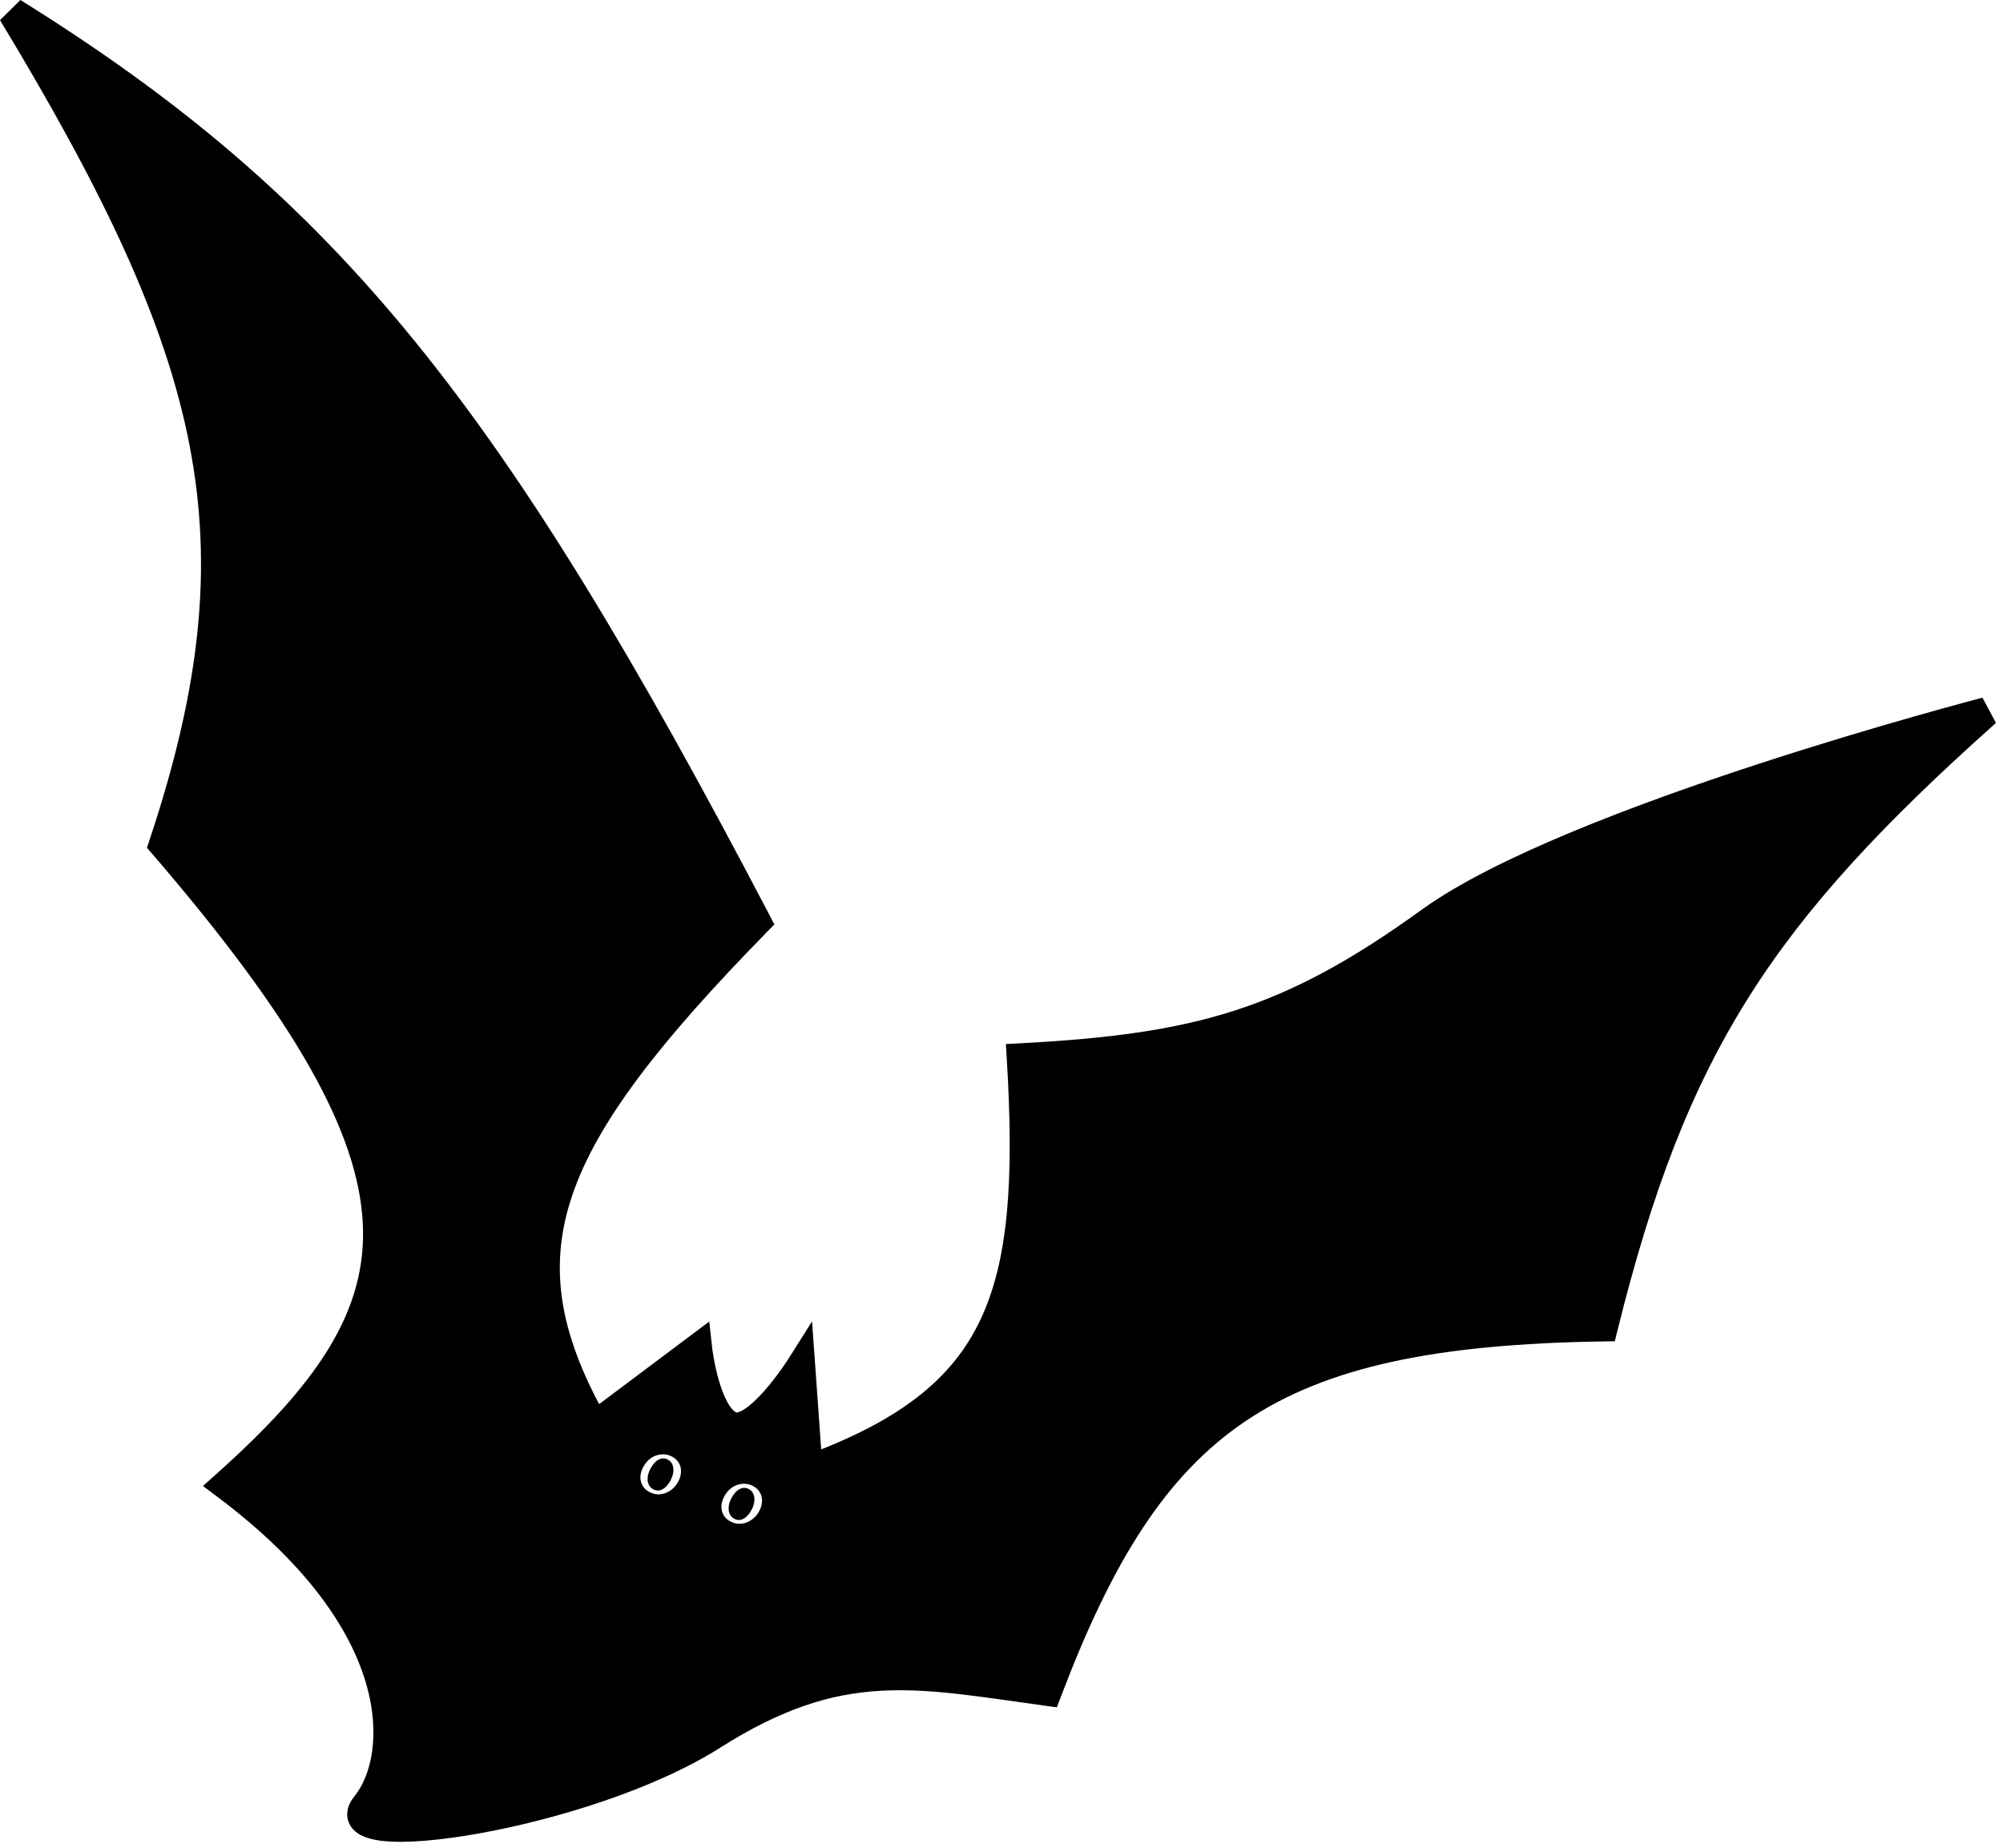 <svg width="272" height="251" viewBox="0 0 272 251" fill="none" xmlns="http://www.w3.org/2000/svg">
<path d="M2.77 0C46.153 27.017 68.338 55.178 104.484 124.271L105.157 125.558L104.142 126.597C89.551 141.503 81.032 152.468 77.677 162.452C74.592 171.633 75.811 180.207 81.358 190.712L93.512 181.598L96.314 179.496L96.699 182.976L96.7 182.978C96.701 182.98 96.701 182.984 96.701 182.99C96.703 183.003 96.705 183.025 96.709 183.054C96.716 183.112 96.727 183.2 96.743 183.315C96.775 183.546 96.825 183.88 96.894 184.289C97.035 185.111 97.255 186.211 97.574 187.342C97.897 188.486 98.3 189.587 98.78 190.452C99.279 191.349 99.717 191.732 99.988 191.854C100.021 191.857 100.328 191.89 101.09 191.399C101.918 190.866 102.854 189.976 103.777 188.934C104.683 187.911 105.497 186.831 106.09 185.998C106.385 185.584 106.621 185.236 106.782 184.994C106.863 184.873 106.924 184.779 106.965 184.717C106.985 184.686 107 184.662 107.01 184.647C107.014 184.64 107.018 184.635 107.02 184.632C107.02 184.631 107.02 184.629 107.021 184.629L110.272 179.48L110.707 185.555L111.515 196.867C122.87 192.342 129.386 187.004 133.021 179.495C136.985 171.304 137.711 160.184 136.716 143.818L136.594 141.808L138.605 141.7C150.501 141.066 159.382 139.921 167.627 137.268C175.854 134.62 183.563 130.434 193.04 123.577C198.027 119.969 205.316 116.383 213.328 113.046C221.371 109.696 230.263 106.549 238.529 103.845C246.8 101.139 254.466 98.869 260.063 97.276C262.863 96.48 265.147 95.852 266.731 95.423C267.524 95.208 268.142 95.043 268.562 94.932C268.773 94.876 268.933 94.833 269.042 94.805C269.096 94.79 269.138 94.78 269.166 94.772C269.18 94.769 269.191 94.766 269.198 94.765C269.202 94.764 269.204 94.763 269.206 94.763L269.208 94.762C269.209 94.762 269.209 94.761 269.712 96.697L269.209 94.762L271.043 98.19C255.712 111.858 245.224 123.094 237.394 135.561C229.571 148.016 224.332 161.809 219.653 180.679L219.282 182.174L217.742 182.197C194.965 182.538 180.09 185.658 169.188 192.991C158.312 200.306 151.066 212.034 144.081 230.408L143.516 231.896L141.938 231.679C132.819 230.42 126.018 229.235 119.303 229.663C112.715 230.083 106.159 232.072 97.783 237.386C88.863 243.045 75.475 247.154 65.071 249.021C59.884 249.953 55.235 250.365 52.148 250.061C51.364 249.983 50.619 249.855 49.961 249.648C49.328 249.45 48.617 249.132 48.057 248.574C47.425 247.945 47.061 247.076 47.169 246.094C47.264 245.229 47.701 244.501 48.158 243.938C52.493 238.593 54.072 221.699 29.513 203.298L27.558 201.833L29.38 200.206C42.946 188.086 49.886 178.183 49.263 166.104C48.627 153.791 40.137 138.592 20.696 116.002L19.956 115.142L20.314 114.065C27.168 93.488 28.986 77.215 25.724 60.406C22.447 43.524 14.014 25.921 0 2.731L2.77 0ZM100.939 201.532C100.44 201.545 99.966 201.689 99.518 201.964C99.08 202.236 98.715 202.62 98.424 203.117C98.161 203.566 98.009 204.015 97.968 204.464C97.938 204.91 98.018 205.319 98.208 205.69C98.398 206.062 98.691 206.362 99.084 206.593C99.539 206.86 100.013 206.985 100.506 206.968C101.009 206.948 101.482 206.798 101.924 206.52C102.372 206.245 102.74 205.862 103.027 205.372C103.294 204.917 103.443 204.466 103.473 204.02C103.509 203.577 103.432 203.171 103.242 202.8C103.052 202.429 102.761 202.127 102.367 201.896C101.919 201.633 101.443 201.512 100.939 201.532ZM100.528 202.209C100.942 202.025 101.342 202.047 101.729 202.273C102.018 202.443 102.221 202.683 102.337 202.992C102.452 203.301 102.479 203.651 102.417 204.041C102.355 204.431 102.203 204.833 101.96 205.247C101.644 205.785 101.279 206.146 100.865 206.33C100.455 206.507 100.057 206.482 99.671 206.256C99.381 206.086 99.176 205.85 99.057 205.548C98.941 205.239 98.913 204.893 98.971 204.51C99.033 204.119 99.185 203.717 99.428 203.303C99.748 202.758 100.114 202.393 100.528 202.209ZM89.939 197.532C89.44 197.545 88.966 197.689 88.518 197.964C88.08 198.236 87.715 198.62 87.424 199.117C87.161 199.566 87.009 200.015 86.968 200.464C86.938 200.91 87.018 201.319 87.208 201.69C87.398 202.062 87.691 202.362 88.084 202.593C88.539 202.86 89.013 202.985 89.506 202.968C90.009 202.948 90.482 202.798 90.924 202.52C91.372 202.245 91.74 201.862 92.027 201.372C92.294 200.917 92.443 200.466 92.473 200.02C92.509 199.577 92.432 199.171 92.242 198.8C92.052 198.429 91.76 198.127 91.367 197.896C90.919 197.633 90.443 197.512 89.939 197.532ZM89.528 198.209C89.942 198.025 90.342 198.047 90.728 198.273C91.018 198.443 91.221 198.683 91.337 198.992C91.452 199.301 91.479 199.651 91.417 200.041C91.355 200.431 91.203 200.833 90.96 201.247C90.644 201.785 90.279 202.146 89.865 202.33C89.456 202.507 89.057 202.482 88.671 202.256C88.381 202.086 88.176 201.85 88.057 201.548C87.941 201.239 87.913 200.893 87.971 200.51C88.033 200.119 88.185 199.717 88.428 199.303C88.748 198.758 89.114 198.393 89.528 198.209Z" fill="black"/>
</svg>
